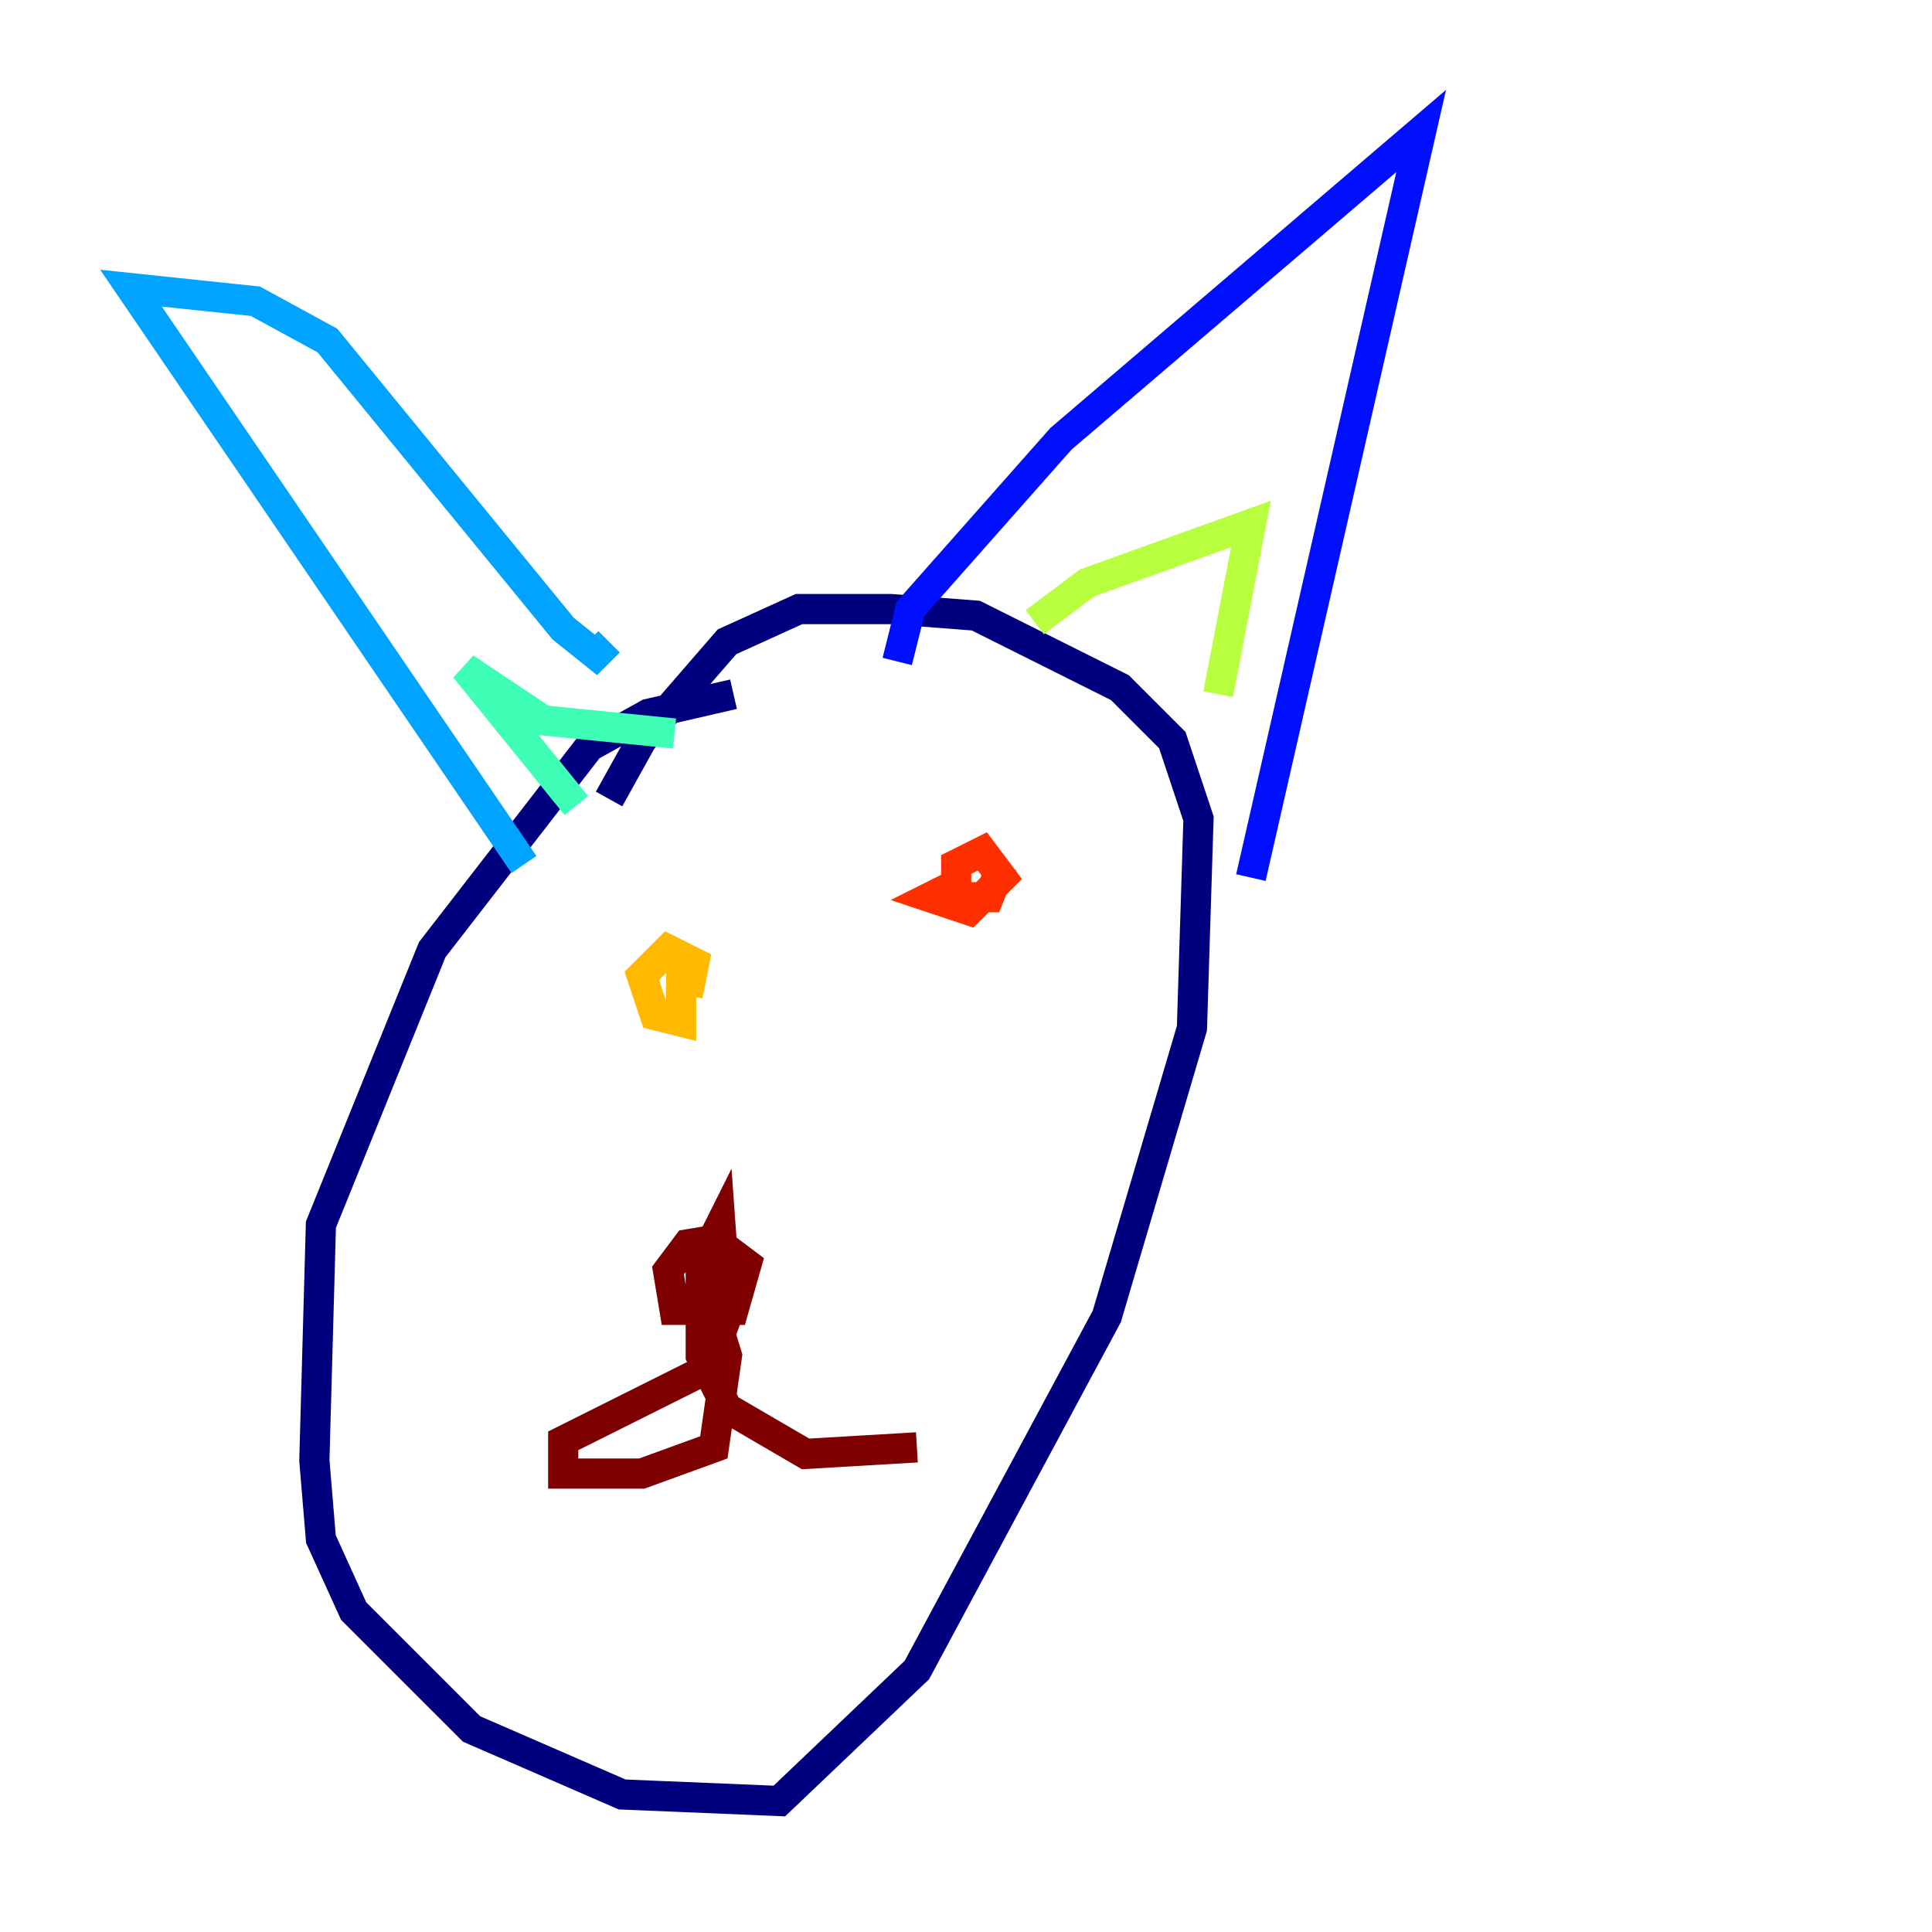 <?xml version="1.0" encoding="utf-8" ?>
<svg baseProfile="tiny" height="128" version="1.2" viewBox="0,0,128,128" width="128" xmlns="http://www.w3.org/2000/svg" xmlns:ev="http://www.w3.org/2001/xml-events" xmlns:xlink="http://www.w3.org/1999/xlink"><defs /><polyline fill="none" points="48.597,45.993 42.956,47.295 39.051,49.464 28.637,62.915 21.261,81.139 20.827,96.759 21.261,101.966 23.43,106.739 31.241,114.549 41.22,118.888 51.634,119.322 60.746,110.644 73.329,87.214 78.969,68.122 79.403,54.237 77.668,49.031 74.197,45.559 64.651,40.786 59.01,40.352 52.936,40.352 48.163,42.522 42.522,49.031 40.352,52.936" stroke="#00007f" stroke-width="2" /><polyline fill="none" points="59.444,43.824 60.312,40.352 70.291,29.071 94.156,8.678 82.875,58.142" stroke="#0010ff" stroke-width="2" /><polyline fill="none" points="34.712,57.275 8.678,19.091 16.922,19.959 21.695,22.563 37.315,41.654 39.485,43.39 40.352,42.522" stroke="#00a4ff" stroke-width="2" /><polyline fill="none" points="38.183,53.37 30.807,44.258 36.014,47.729 44.691,48.597" stroke="#3fffb7" stroke-width="2" /><polyline fill="none" points="68.556,41.22 72.027,38.617 82.875,34.712 80.705,45.993" stroke="#b7ff3f" stroke-width="2" /><polyline fill="none" points="45.559,65.953 45.993,63.783 44.258,62.915 42.522,64.651 43.39,67.254 45.125,67.688 45.125,63.783" stroke="#ffb900" stroke-width="2" /><polyline fill="none" points="64.217,58.142 61.614,59.444 64.217,60.312 66.386,58.142 65.085,56.407 63.349,57.275 63.349,59.444 65.519,59.444 66.386,57.275" stroke="#ff3000" stroke-width="2" /><polyline fill="none" points="48.163,82.007 45.559,82.441 44.258,84.176 44.691,86.78 48.597,86.78 49.464,83.742 47.729,82.441 46.427,84.176 48.163,89.817 47.295,95.891 42.522,97.627 37.315,97.627 37.315,95.458 46.861,90.685 48.163,87.214 47.729,81.139 46.427,83.742 46.427,89.817 48.163,93.288 53.37,96.325 60.746,95.891" stroke="#7f0000" stroke-width="2" /></svg>